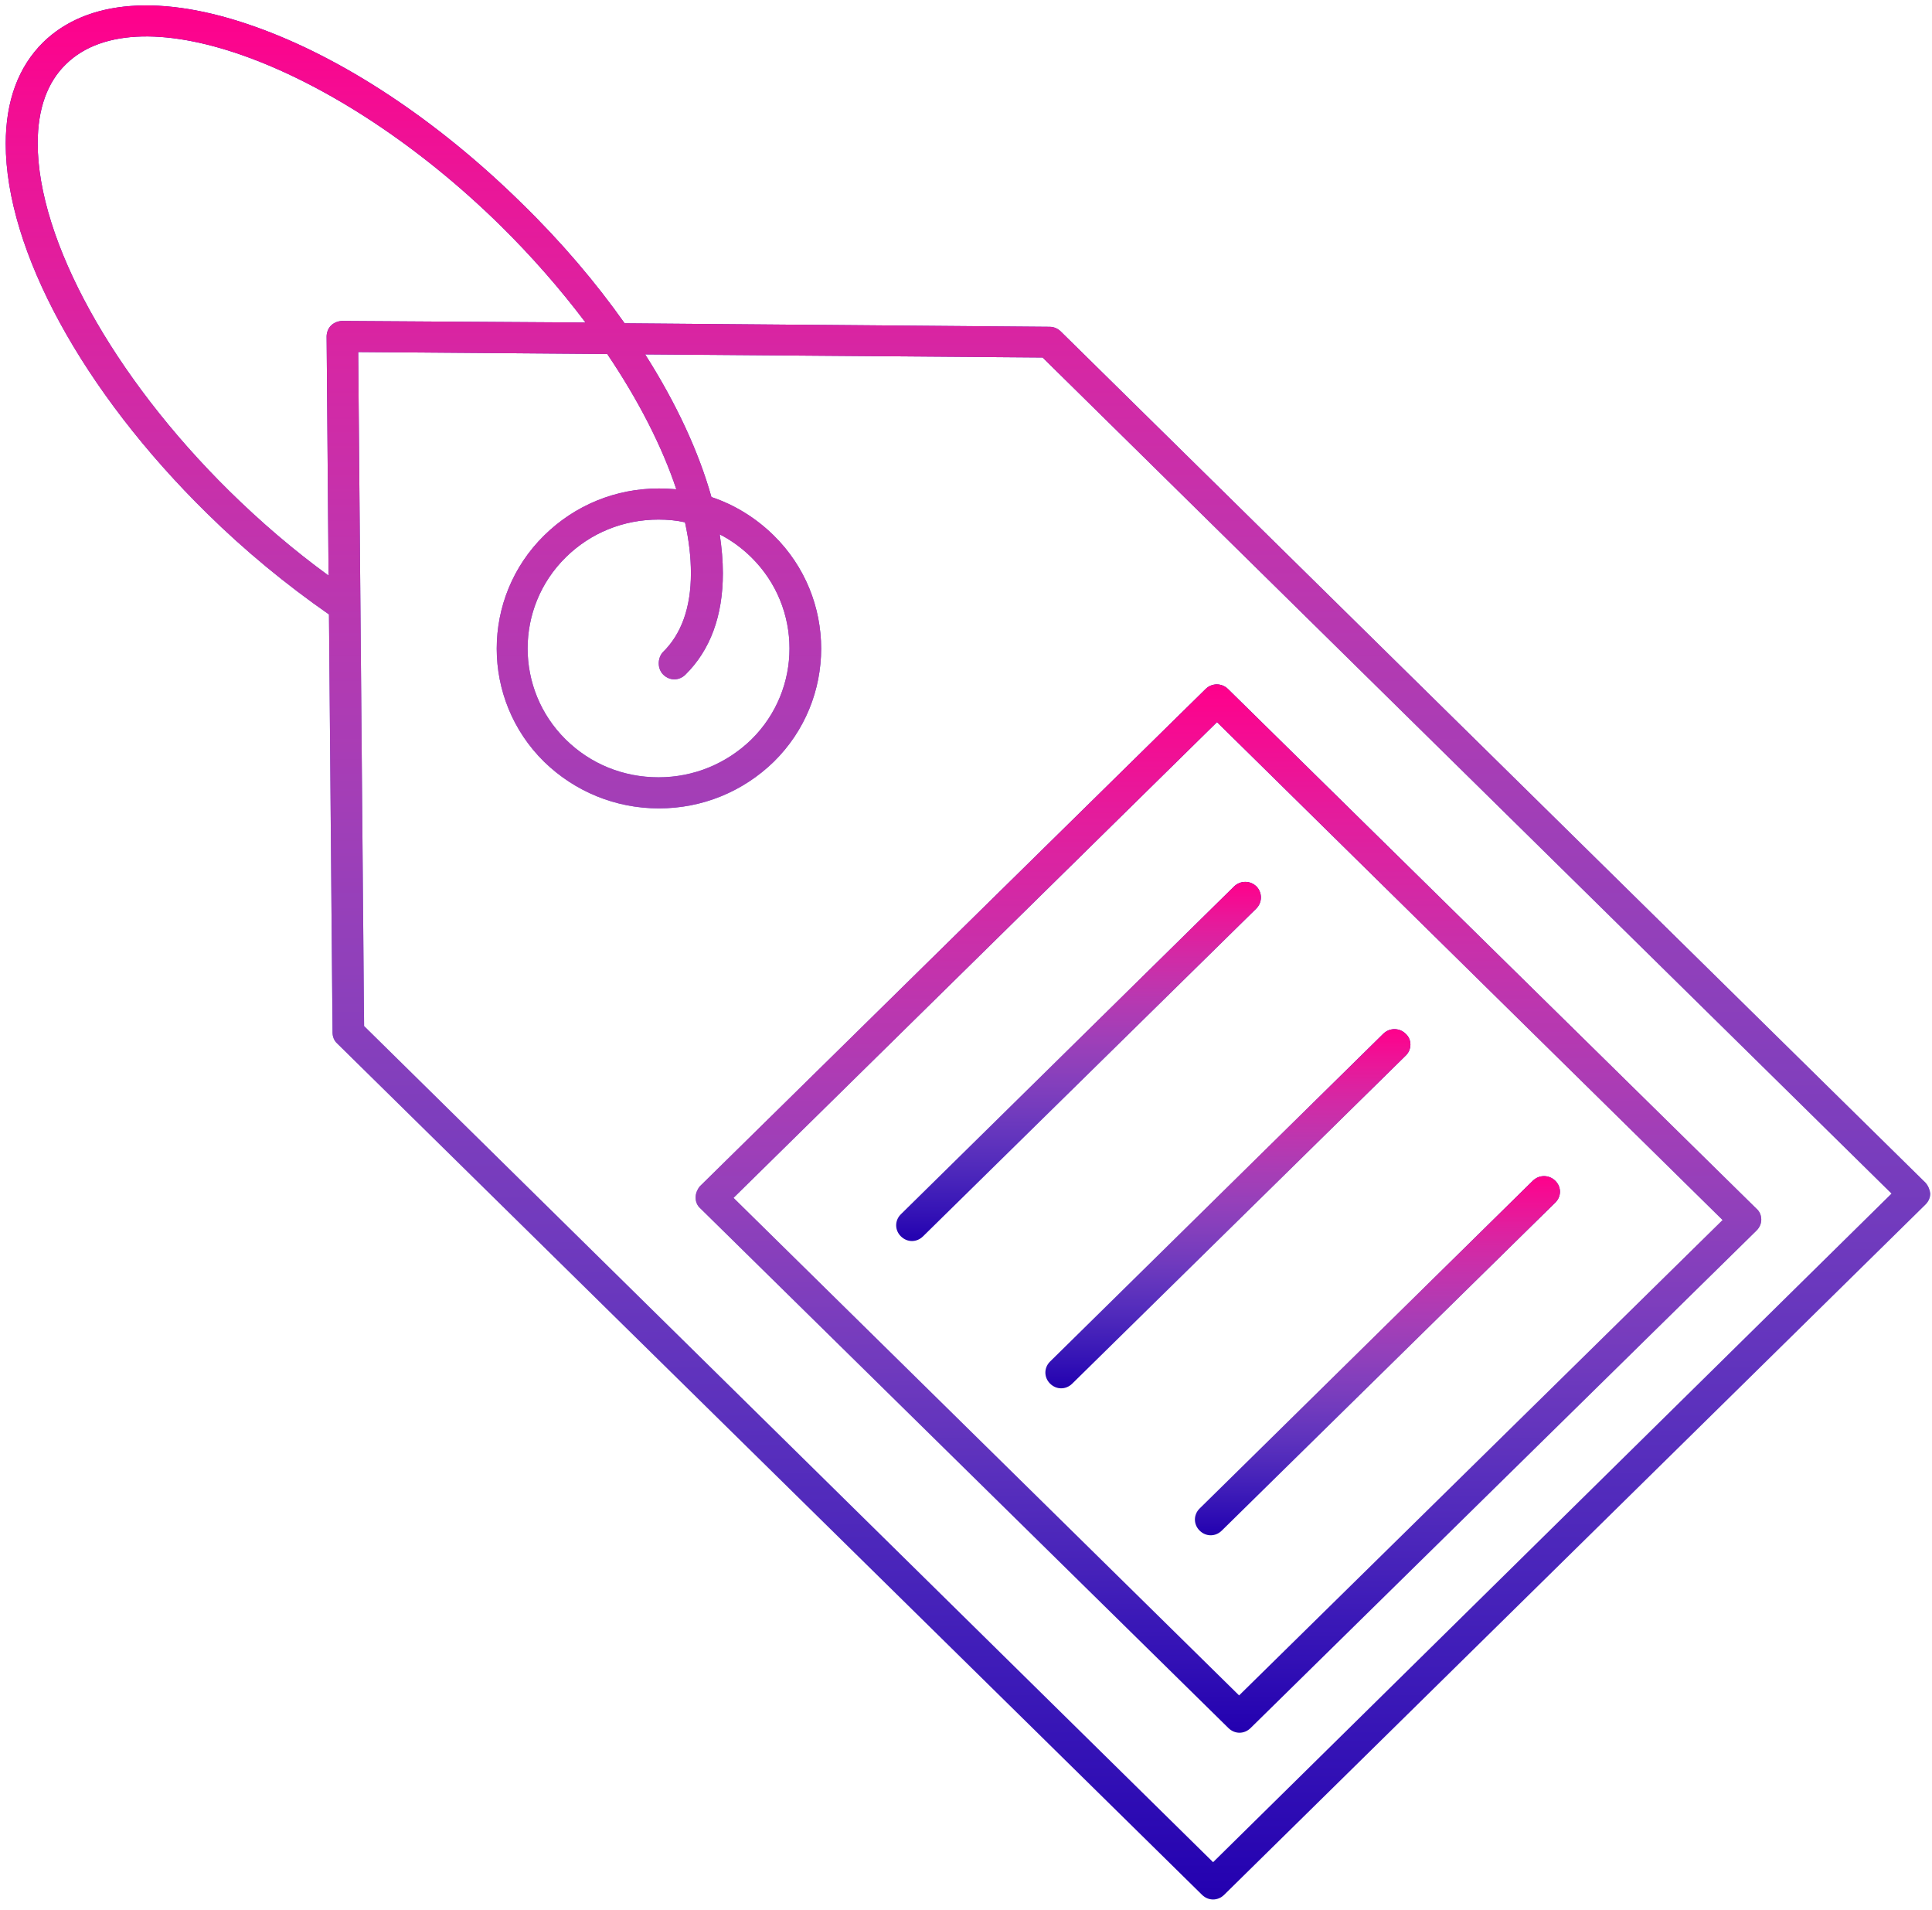 <svg width="87" height="86" viewBox="0 0 87 86" fill="none" xmlns="http://www.w3.org/2000/svg">
<path d="M86.708 53.248L47.766 14.922C47.642 14.8 47.464 14.713 47.269 14.713L28.127 14.555C26.829 12.717 25.283 10.898 23.506 9.165C19.702 5.42 15.419 2.585 11.437 1.185C7.278 -0.285 3.919 -0.022 1.946 1.903C0.827 3.005 0.258 4.545 0.258 6.47C0.258 11.248 3.724 17.617 9.322 23.113C11.028 24.793 12.877 26.315 14.814 27.663L14.974 46.492C14.974 46.667 15.045 46.86 15.188 46.983L54.129 85.308C54.271 85.448 54.449 85.517 54.627 85.517C54.804 85.517 54.982 85.448 55.124 85.308L86.708 54.227C86.85 54.087 86.921 53.913 86.921 53.737C86.903 53.562 86.832 53.388 86.708 53.248ZM14.903 14.66C14.779 14.783 14.708 14.975 14.708 15.15L14.796 25.913C13.232 24.775 11.739 23.497 10.335 22.115C5.092 16.953 1.697 10.81 1.697 6.453C1.697 4.913 2.124 3.705 2.977 2.883C6.283 -0.355 15.223 2.97 22.528 10.145C23.95 11.545 25.247 13.033 26.367 14.52L15.419 14.45C15.241 14.45 15.045 14.52 14.903 14.66ZM54.627 83.838L16.396 46.195L16.13 15.85L27.345 15.938C28.749 18.02 29.815 20.102 30.455 22.027C30.206 22.01 29.939 21.992 29.673 21.992C27.718 21.992 25.887 22.745 24.501 24.11C21.657 26.91 21.657 31.495 24.501 34.295C25.887 35.642 27.718 36.395 29.673 36.395C31.628 36.395 33.459 35.642 34.845 34.295C37.689 31.495 37.689 26.91 34.845 24.11C34.045 23.323 33.085 22.727 32.037 22.378C31.468 20.348 30.455 18.16 29.051 15.955L46.949 16.095L85.179 53.737L54.627 83.838ZM29.868 30.375C30.011 30.515 30.188 30.585 30.366 30.585C30.544 30.585 30.721 30.515 30.864 30.375C31.983 29.273 32.552 27.733 32.552 25.808C32.552 25.247 32.499 24.652 32.41 24.058C32.925 24.32 33.405 24.67 33.832 25.09C36.125 27.348 36.125 31.04 33.832 33.297C32.712 34.383 31.237 34.995 29.655 34.995C28.073 34.995 26.598 34.4 25.478 33.297C23.186 31.04 23.186 27.348 25.478 25.09C26.598 23.988 28.073 23.392 29.655 23.392C30.064 23.392 30.455 23.427 30.846 23.515C31.024 24.32 31.113 25.09 31.113 25.808C31.113 27.348 30.686 28.555 29.833 29.378C29.602 29.657 29.602 30.113 29.868 30.375Z" fill="#2300B0"/>
<path d="M86.708 53.248L47.766 14.922C47.642 14.8 47.464 14.713 47.269 14.713L28.127 14.555C26.829 12.717 25.283 10.898 23.506 9.165C19.702 5.42 15.419 2.585 11.437 1.185C7.278 -0.285 3.919 -0.022 1.946 1.903C0.827 3.005 0.258 4.545 0.258 6.47C0.258 11.248 3.724 17.617 9.322 23.113C11.028 24.793 12.877 26.315 14.814 27.663L14.974 46.492C14.974 46.667 15.045 46.86 15.188 46.983L54.129 85.308C54.271 85.448 54.449 85.517 54.627 85.517C54.804 85.517 54.982 85.448 55.124 85.308L86.708 54.227C86.85 54.087 86.921 53.913 86.921 53.737C86.903 53.562 86.832 53.388 86.708 53.248ZM14.903 14.66C14.779 14.783 14.708 14.975 14.708 15.15L14.796 25.913C13.232 24.775 11.739 23.497 10.335 22.115C5.092 16.953 1.697 10.81 1.697 6.453C1.697 4.913 2.124 3.705 2.977 2.883C6.283 -0.355 15.223 2.97 22.528 10.145C23.95 11.545 25.247 13.033 26.367 14.52L15.419 14.45C15.241 14.45 15.045 14.52 14.903 14.66ZM54.627 83.838L16.396 46.195L16.13 15.85L27.345 15.938C28.749 18.02 29.815 20.102 30.455 22.027C30.206 22.01 29.939 21.992 29.673 21.992C27.718 21.992 25.887 22.745 24.501 24.11C21.657 26.91 21.657 31.495 24.501 34.295C25.887 35.642 27.718 36.395 29.673 36.395C31.628 36.395 33.459 35.642 34.845 34.295C37.689 31.495 37.689 26.91 34.845 24.11C34.045 23.323 33.085 22.727 32.037 22.378C31.468 20.348 30.455 18.16 29.051 15.955L46.949 16.095L85.179 53.737L54.627 83.838ZM29.868 30.375C30.011 30.515 30.188 30.585 30.366 30.585C30.544 30.585 30.721 30.515 30.864 30.375C31.983 29.273 32.552 27.733 32.552 25.808C32.552 25.247 32.499 24.652 32.41 24.058C32.925 24.32 33.405 24.67 33.832 25.09C36.125 27.348 36.125 31.04 33.832 33.297C32.712 34.383 31.237 34.995 29.655 34.995C28.073 34.995 26.598 34.4 25.478 33.297C23.186 31.04 23.186 27.348 25.478 25.09C26.598 23.988 28.073 23.392 29.655 23.392C30.064 23.392 30.455 23.427 30.846 23.515C31.024 24.32 31.113 25.09 31.113 25.808C31.113 27.348 30.686 28.555 29.833 29.378C29.602 29.657 29.602 30.113 29.868 30.375Z" fill="url(#paint0_linear)"/>
<path d="M31.324 53.913C31.324 54.105 31.395 54.28 31.538 54.403L55.318 77.8C55.461 77.94 55.638 78.01 55.816 78.01C55.994 78.01 56.172 77.94 56.314 77.8L79.099 55.4C79.241 55.26 79.312 55.085 79.312 54.91C79.312 54.718 79.241 54.542 79.099 54.42L55.301 31.023C55.016 30.742 54.572 30.742 54.288 31.023L31.502 53.422C31.395 53.562 31.324 53.737 31.324 53.913ZM54.803 32.51L77.571 54.928L55.798 76.33L33.031 53.93L54.803 32.51Z" fill="#2300B0"/>
<path d="M31.324 53.913C31.324 54.105 31.395 54.28 31.538 54.403L55.318 77.8C55.461 77.94 55.638 78.01 55.816 78.01C55.994 78.01 56.172 77.94 56.314 77.8L79.099 55.4C79.241 55.26 79.312 55.085 79.312 54.91C79.312 54.718 79.241 54.542 79.099 54.42L55.301 31.023C55.016 30.742 54.572 30.742 54.288 31.023L31.502 53.422C31.395 53.562 31.324 53.737 31.324 53.913ZM54.803 32.51L77.571 54.928L55.798 76.33L33.031 53.93L54.803 32.51Z" fill="url(#paint1_linear)"/>
<path d="M56.583 39.913C56.298 39.633 55.854 39.633 55.569 39.913L40.569 54.666C40.284 54.946 40.284 55.383 40.569 55.663C40.711 55.803 40.889 55.873 41.066 55.873C41.244 55.873 41.422 55.803 41.564 55.663L56.565 40.911C56.849 40.631 56.849 40.193 56.583 39.913Z" fill="#2300B0"/>
<path d="M56.583 39.913C56.298 39.633 55.854 39.633 55.569 39.913L40.569 54.666C40.284 54.946 40.284 55.383 40.569 55.663C40.711 55.803 40.889 55.873 41.066 55.873C41.244 55.873 41.422 55.803 41.564 55.663L56.565 40.911C56.849 40.631 56.849 40.193 56.583 39.913Z" fill="url(#paint2_linear)"/>
<path d="M63.301 46.544C63.017 46.264 62.573 46.264 62.288 46.544L47.288 61.297C47.003 61.577 47.003 62.014 47.288 62.294C47.43 62.434 47.607 62.504 47.785 62.504C47.963 62.504 48.141 62.434 48.283 62.294L63.284 47.541C63.586 47.261 63.586 46.806 63.301 46.544Z" fill="#2300B0"/>
<path d="M63.301 46.544C63.017 46.264 62.573 46.264 62.288 46.544L47.288 61.297C47.003 61.577 47.003 62.014 47.288 62.294C47.43 62.434 47.607 62.504 47.785 62.504C47.963 62.504 48.141 62.434 48.283 62.294L63.284 47.541C63.586 47.261 63.586 46.806 63.301 46.544Z" fill="url(#paint3_linear)"/>
<path d="M70.036 53.161C69.751 52.881 69.307 52.881 69.023 53.161L54.022 67.914C53.737 68.194 53.737 68.631 54.022 68.911C54.164 69.051 54.342 69.121 54.52 69.121C54.697 69.121 54.875 69.051 55.017 68.911L70.018 54.159C70.32 53.879 70.32 53.441 70.036 53.161Z" fill="#2300B0"/>
<path d="M70.036 53.161C69.751 52.881 69.307 52.881 69.023 53.161L54.022 67.914C53.737 68.194 53.737 68.631 54.022 68.911C54.164 69.051 54.342 69.121 54.52 69.121C54.697 69.121 54.875 69.051 55.017 68.911L70.018 54.159C70.32 53.879 70.32 53.441 70.036 53.161Z" fill="url(#paint4_linear)"/>
<defs>
<linearGradient id="paint0_linear" x1="43.589" y1="0.244" x2="43.589" y2="85.517" gradientUnits="userSpaceOnUse">
<stop stop-color="#FF008B"/>
<stop offset="1" stop-color="white" stop-opacity="0"/>
</linearGradient>
<linearGradient id="paint1_linear" x1="55.318" y1="30.812" x2="55.318" y2="78.01" gradientUnits="userSpaceOnUse">
<stop stop-color="#FF008B"/>
<stop offset="1" stop-color="white" stop-opacity="0"/>
</linearGradient>
<linearGradient id="paint2_linear" x1="48.568" y1="39.703" x2="48.568" y2="55.873" gradientUnits="userSpaceOnUse">
<stop stop-color="#FF008B"/>
<stop offset="1" stop-color="white" stop-opacity="0"/>
</linearGradient>
<linearGradient id="paint3_linear" x1="55.293" y1="46.334" x2="55.293" y2="62.504" gradientUnits="userSpaceOnUse">
<stop stop-color="#FF008B"/>
<stop offset="1" stop-color="white" stop-opacity="0"/>
</linearGradient>
<linearGradient id="paint4_linear" x1="62.028" y1="52.951" x2="62.028" y2="69.121" gradientUnits="userSpaceOnUse">
<stop stop-color="#FF008B"/>
<stop offset="1" stop-color="white" stop-opacity="0"/>
</linearGradient>
</defs>
</svg>
